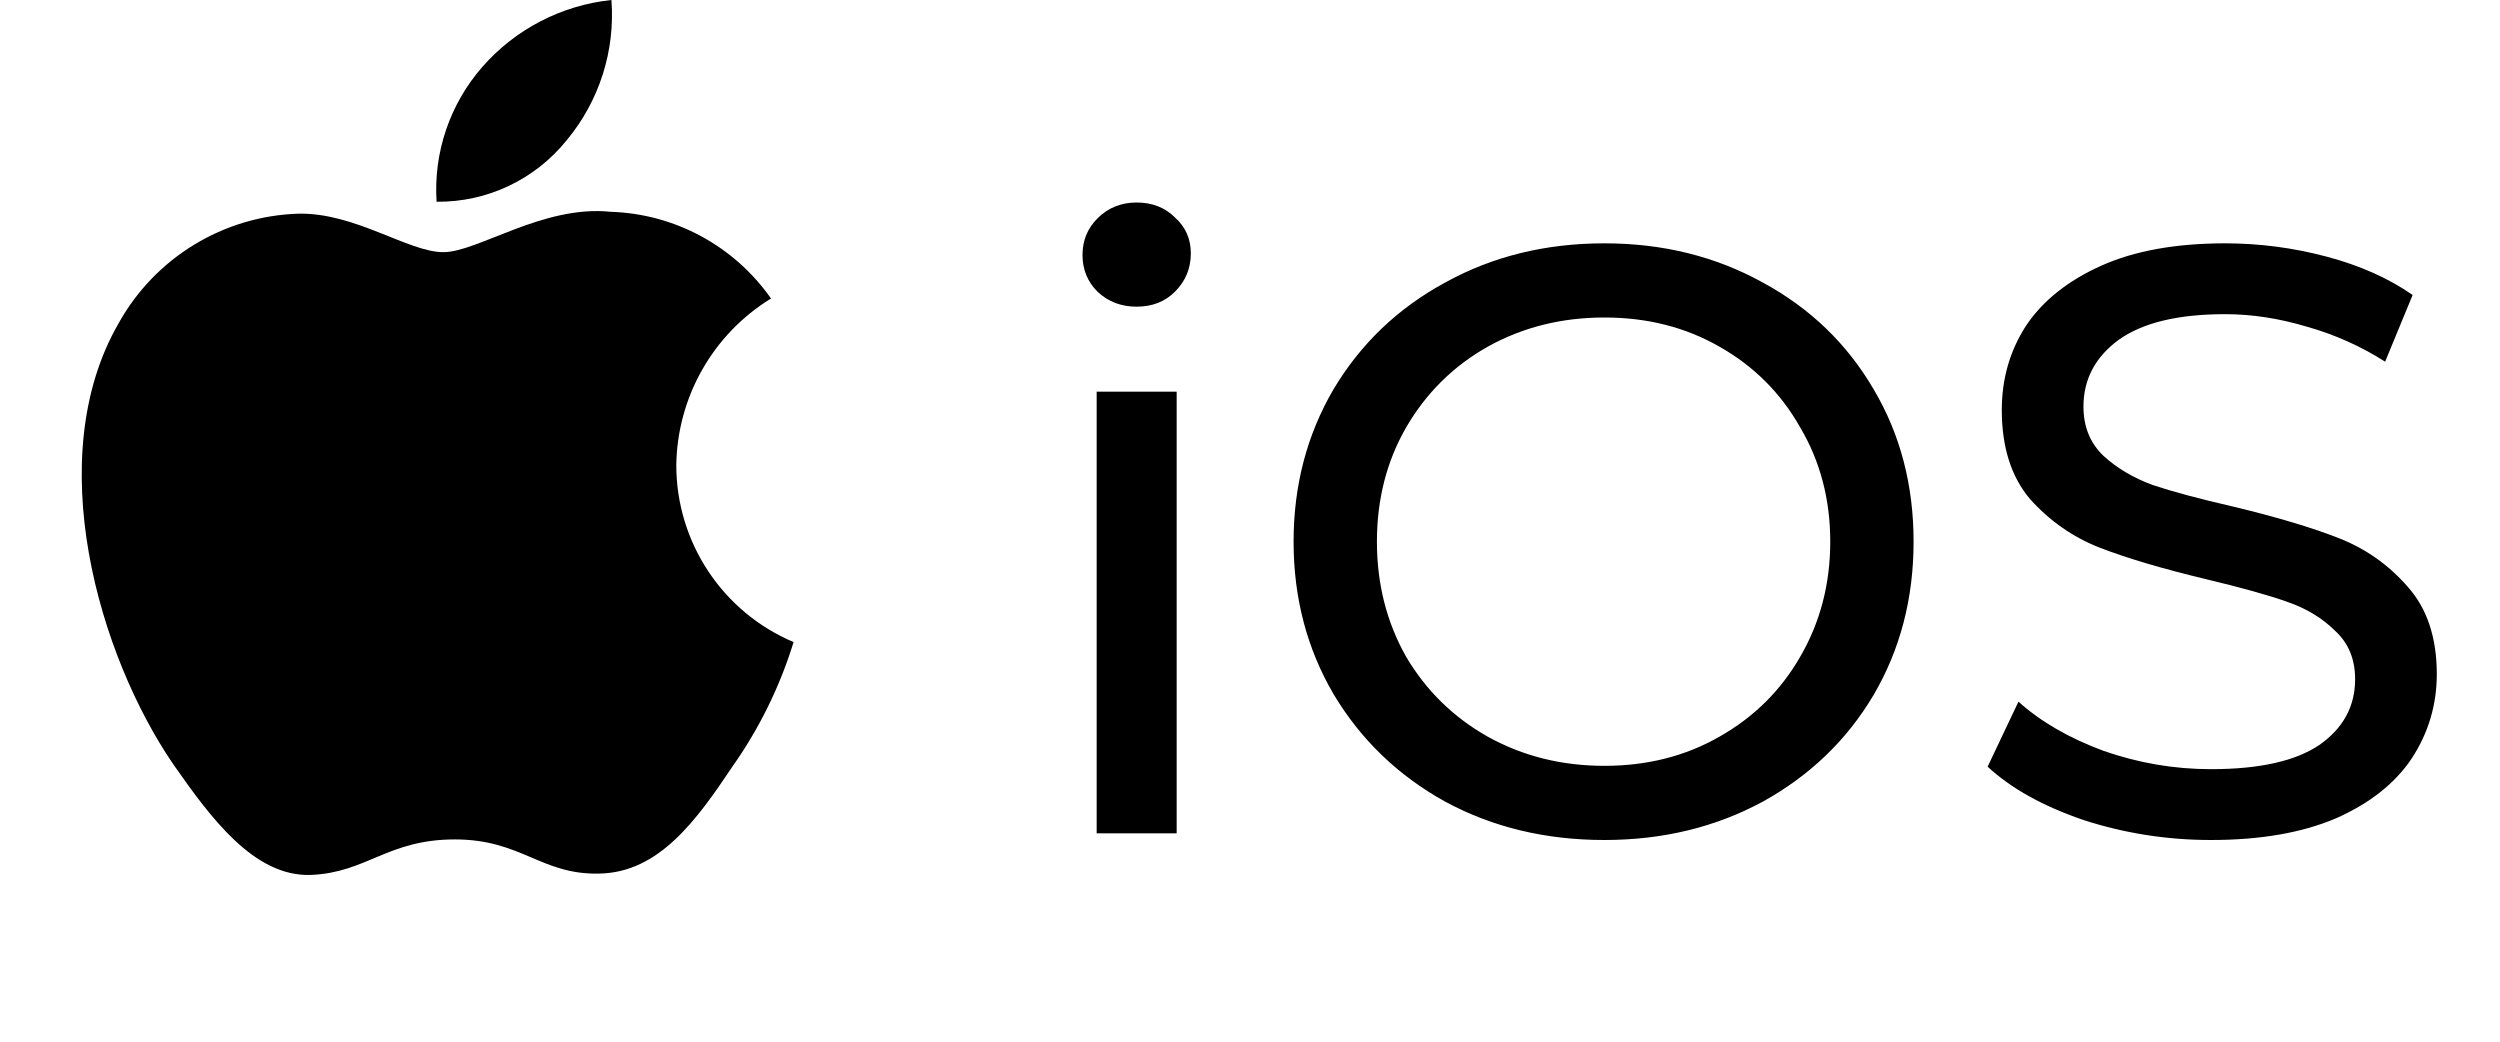 <svg width="60" height="25" viewBox="0 0 60 25" fill="none" xmlns="http://www.w3.org/2000/svg">
<path d="M16.231 11.168C16.252 9.532 17.11 8.02 18.504 7.164C17.62 5.902 16.194 5.131 14.655 5.083C13.035 4.913 11.465 6.052 10.64 6.052C9.799 6.052 8.528 5.1 7.16 5.128C5.36 5.186 3.722 6.185 2.847 7.758C0.982 10.988 2.373 15.733 4.159 18.343C5.053 19.622 6.098 21.049 7.465 20.998C8.802 20.943 9.302 20.146 10.917 20.146C12.516 20.146 12.985 20.998 14.38 20.966C15.815 20.943 16.719 19.683 17.582 18.392C18.224 17.482 18.718 16.475 19.046 15.41C17.341 14.689 16.233 13.019 16.231 11.168Z" fill="currentColor"/>
<path d="M13.6 3.366C14.382 2.427 14.768 1.219 14.674 0C13.479 0.126 12.374 0.697 11.581 1.6C10.798 2.492 10.401 3.658 10.478 4.842C11.69 4.855 12.84 4.311 13.6 3.366Z" fill="currentColor"/>
<path d="M26.32 9.4H28.24V20H26.32V9.4ZM27.28 7.36C26.907 7.36 26.593 7.24 26.34 7C26.1 6.76 25.98 6.467 25.98 6.12C25.98 5.773 26.1 5.48 26.34 5.24C26.593 4.987 26.907 4.86 27.28 4.86C27.653 4.86 27.96 4.98 28.2 5.22C28.453 5.447 28.58 5.733 28.58 6.08C28.58 6.44 28.453 6.747 28.2 7C27.96 7.24 27.653 7.36 27.28 7.36ZM38.506 20.16C37.093 20.16 35.819 19.853 34.686 19.24C33.553 18.613 32.659 17.753 32.006 16.66C31.366 15.567 31.046 14.347 31.046 13C31.046 11.653 31.366 10.433 32.006 9.34C32.659 8.247 33.553 7.393 34.686 6.78C35.819 6.153 37.093 5.84 38.506 5.84C39.906 5.84 41.173 6.153 42.306 6.78C43.439 7.393 44.326 8.247 44.966 9.34C45.606 10.42 45.926 11.64 45.926 13C45.926 14.36 45.606 15.587 44.966 16.68C44.326 17.76 43.439 18.613 42.306 19.24C41.173 19.853 39.906 20.16 38.506 20.16ZM38.506 18.38C39.533 18.38 40.453 18.147 41.266 17.68C42.093 17.213 42.739 16.573 43.206 15.76C43.686 14.933 43.926 14.013 43.926 13C43.926 11.987 43.686 11.073 43.206 10.26C42.739 9.433 42.093 8.787 41.266 8.32C40.453 7.853 39.533 7.62 38.506 7.62C37.479 7.62 36.546 7.853 35.706 8.32C34.879 8.787 34.226 9.433 33.746 10.26C33.279 11.073 33.046 11.987 33.046 13C33.046 14.013 33.279 14.933 33.746 15.76C34.226 16.573 34.879 17.213 35.706 17.68C36.546 18.147 37.479 18.38 38.506 18.38ZM53.063 20.16C52.01 20.16 50.989 20 50.003 19.68C49.029 19.347 48.263 18.92 47.703 18.4L48.443 16.84C48.976 17.32 49.656 17.713 50.483 18.02C51.323 18.313 52.183 18.46 53.063 18.46C54.223 18.46 55.09 18.267 55.663 17.88C56.236 17.48 56.523 16.953 56.523 16.3C56.523 15.82 56.363 15.433 56.043 15.14C55.736 14.833 55.349 14.6 54.883 14.44C54.429 14.28 53.783 14.1 52.943 13.9C51.889 13.647 51.036 13.393 50.383 13.14C49.743 12.887 49.19 12.5 48.723 11.98C48.27 11.447 48.043 10.733 48.043 9.84C48.043 9.093 48.236 8.42 48.623 7.82C49.023 7.22 49.623 6.74 50.423 6.38C51.223 6.02 52.216 5.84 53.403 5.84C54.23 5.84 55.043 5.947 55.843 6.16C56.643 6.373 57.33 6.68 57.903 7.08L57.243 8.68C56.656 8.307 56.029 8.027 55.363 7.84C54.696 7.64 54.043 7.54 53.403 7.54C52.27 7.54 51.416 7.747 50.843 8.16C50.283 8.573 50.003 9.107 50.003 9.76C50.003 10.24 50.163 10.633 50.483 10.94C50.803 11.233 51.196 11.467 51.663 11.64C52.143 11.8 52.789 11.973 53.603 12.16C54.656 12.413 55.503 12.667 56.143 12.92C56.783 13.173 57.33 13.56 57.783 14.08C58.249 14.6 58.483 15.3 58.483 16.18C58.483 16.913 58.283 17.587 57.883 18.2C57.483 18.8 56.876 19.28 56.063 19.64C55.249 19.987 54.249 20.16 53.063 20.16Z" fill="currentColor"/>
</svg>
